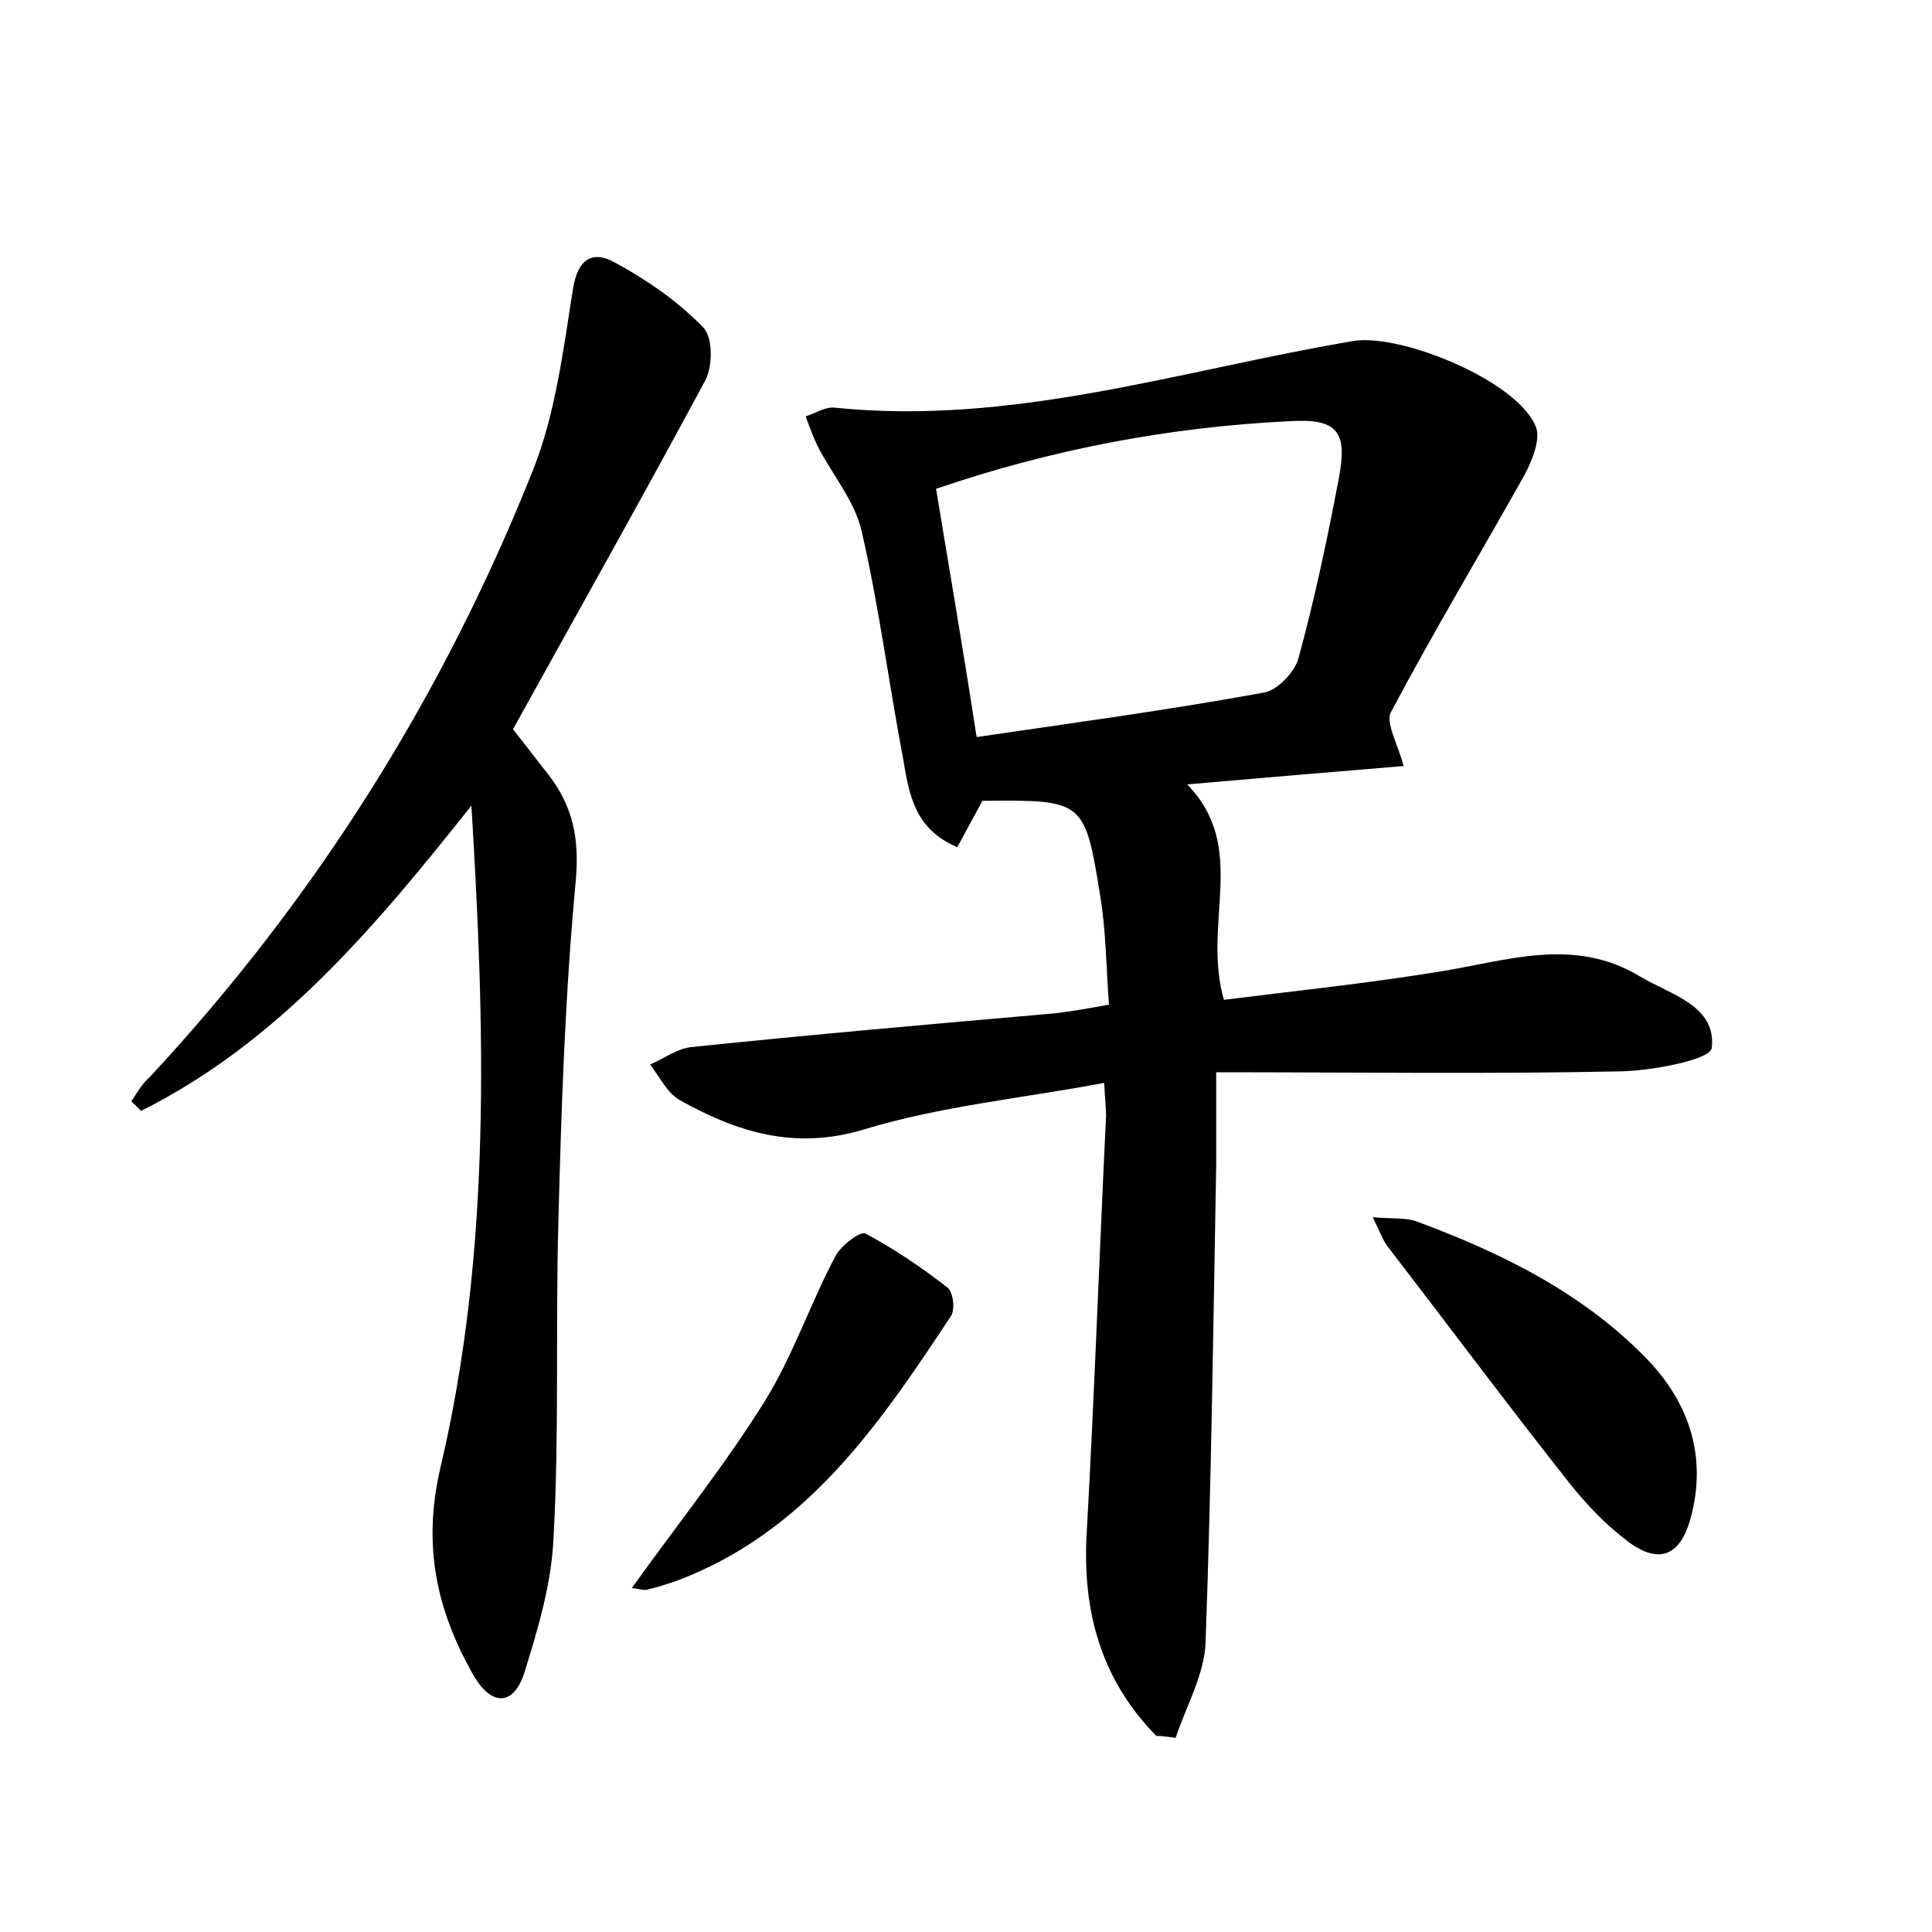 <?xml version="1.0" encoding="utf-8"?>
<!-- Generator: Adobe Illustrator 22.0.0, SVG Export Plug-In . SVG Version: 6.00 Build 0)  -->
<svg version="1.1" id="图层_1" xmlns="http://www.w3.org/2000/svg" xmlns:xlink="http://www.w3.org/1999/xlink" x="0px" y="0px"
	 viewBox="0 0 200 200" style="enable-background:new 0 0 200 200;" xml:space="preserve">
<style type="text/css">
	.st1{fill:#010000;}
	.st4{fill:#fbfafc;}
</style>
<g>
	
	<path d="M119.7,179.7c-5.7-5.8-7.7-12.9-7.2-21.1c0.8-14.4,1.3-28.7,2-43.1c0-0.8-0.1-1.6-0.2-3.4c-8.5,1.6-16.9,2.4-24.8,4.8
		c-7.2,2.2-13.2,0.3-19.1-3c-1.3-0.7-2.1-2.4-3.1-3.7c1.4-0.6,2.7-1.6,4.2-1.8c12.5-1.3,25.1-2.4,37.7-3.5c1.7-0.2,3.4-0.5,5.6-0.9
		c-0.3-4-0.3-7.6-0.9-11.2c-1.6-10-1.7-10-12.2-9.9c-0.8,1.5-1.7,3.1-2.6,4.8c-4.5-1.9-5-5.6-5.6-9.1C92,70.7,91,62.8,89.2,55
		c-0.7-3.1-3-5.8-4.5-8.7c-0.5-1-0.9-2.1-1.3-3.2c1-0.3,2-1,3-0.9c18.5,1.9,35.9-3.9,53.7-6.9c4.9-0.8,17,4.1,18.9,8.9
		c0.5,1.3-0.4,3.5-1.2,5c-4.6,8.2-9.4,16.2-13.8,24.5c-0.6,1.1,0.7,3.3,1.3,5.6c-7.2,0.6-14.4,1.2-22.4,1.9
		c6.4,6.6,1.5,14.3,3.8,22.3c7.2-0.9,14.8-1.7,22.2-2.9c7-1.1,14-3.7,20.9,0.5c3.2,1.9,7.9,3,7.4,7.4c-0.2,1.2-6,2.3-9.2,2.4
		c-13.7,0.3-27.4,0.1-42.1,0.1c0,3.7,0,6.7,0,9.6c-0.3,16.5-0.5,32.9-1.1,49.4c-0.1,3.3-2,6.6-3.1,9.9
		C120.9,179.8,120.3,179.7,119.7,179.7z M101.1,76.3c10.2-1.5,19.9-2.8,29.7-4.6c1.4-0.2,3.2-2.1,3.6-3.5c1.7-6.2,3-12.4,4.2-18.7
		c0.9-4.8-0.1-6.2-5.1-5.9c-12.4,0.6-24.6,2.9-36.6,7C98.3,59.1,99.7,67.2,101.1,76.3z"/>
	<path d="M48.8,83.4c-10,12.6-20,24.5-34.2,31.6c-0.3-0.3-0.7-0.7-1-1c0.6-0.9,1.1-1.8,1.9-2.5C32.7,93,45.9,72,55.2,48.6
		c2.3-5.8,3.1-12.3,4.1-18.6c0.5-3.3,2.1-4.1,4.4-2.8c3.3,1.8,6.5,4,9.1,6.7c1,1,1,4,0.2,5.5c-6.5,12.1-13.2,24-19.9,36.1
		c1.3,1.6,2.4,3.1,3.6,4.6c2.6,3.3,3.3,6.7,2.9,11.1c-1.1,11.7-1.5,23.6-1.8,35.4c-0.3,10.9,0.1,21.8-0.5,32.6
		c-0.2,4.7-1.6,9.4-3,13.9c-1.1,3.5-3.4,3.6-5.3,0.3c-3.8-6.7-5.3-13.4-3.4-21.5C50.9,129.4,50.2,106.4,48.8,83.4z"/>
	<path d="M142.1,126c2,0.2,3.5,0,4.7,0.5c8.9,3.3,17.3,7.5,23.9,14.4c4.3,4.6,6,10.1,4.3,16.3c-1.1,4-3.4,4.8-6.7,2.2
		c-2.1-1.6-4-3.6-5.7-5.7c-6.4-8.1-12.6-16.4-18.9-24.6C143.2,128.5,142.9,127.6,142.1,126z"/>
	<path d="M65.4,164.4c4.8-6.7,9.7-12.8,13.8-19.4c2.9-4.7,4.7-10.1,7.3-15c0.6-1.1,2.6-2.6,3.1-2.3c3,1.6,5.8,3.5,8.5,5.6
		c0.6,0.5,0.8,2.4,0.3,3c-7.4,11.2-15,22.4-28.5,27.4c-0.9,0.3-1.8,0.6-2.7,0.8C66.8,164.7,66.3,164.5,65.4,164.4z"/>
	
</g>
</svg>
